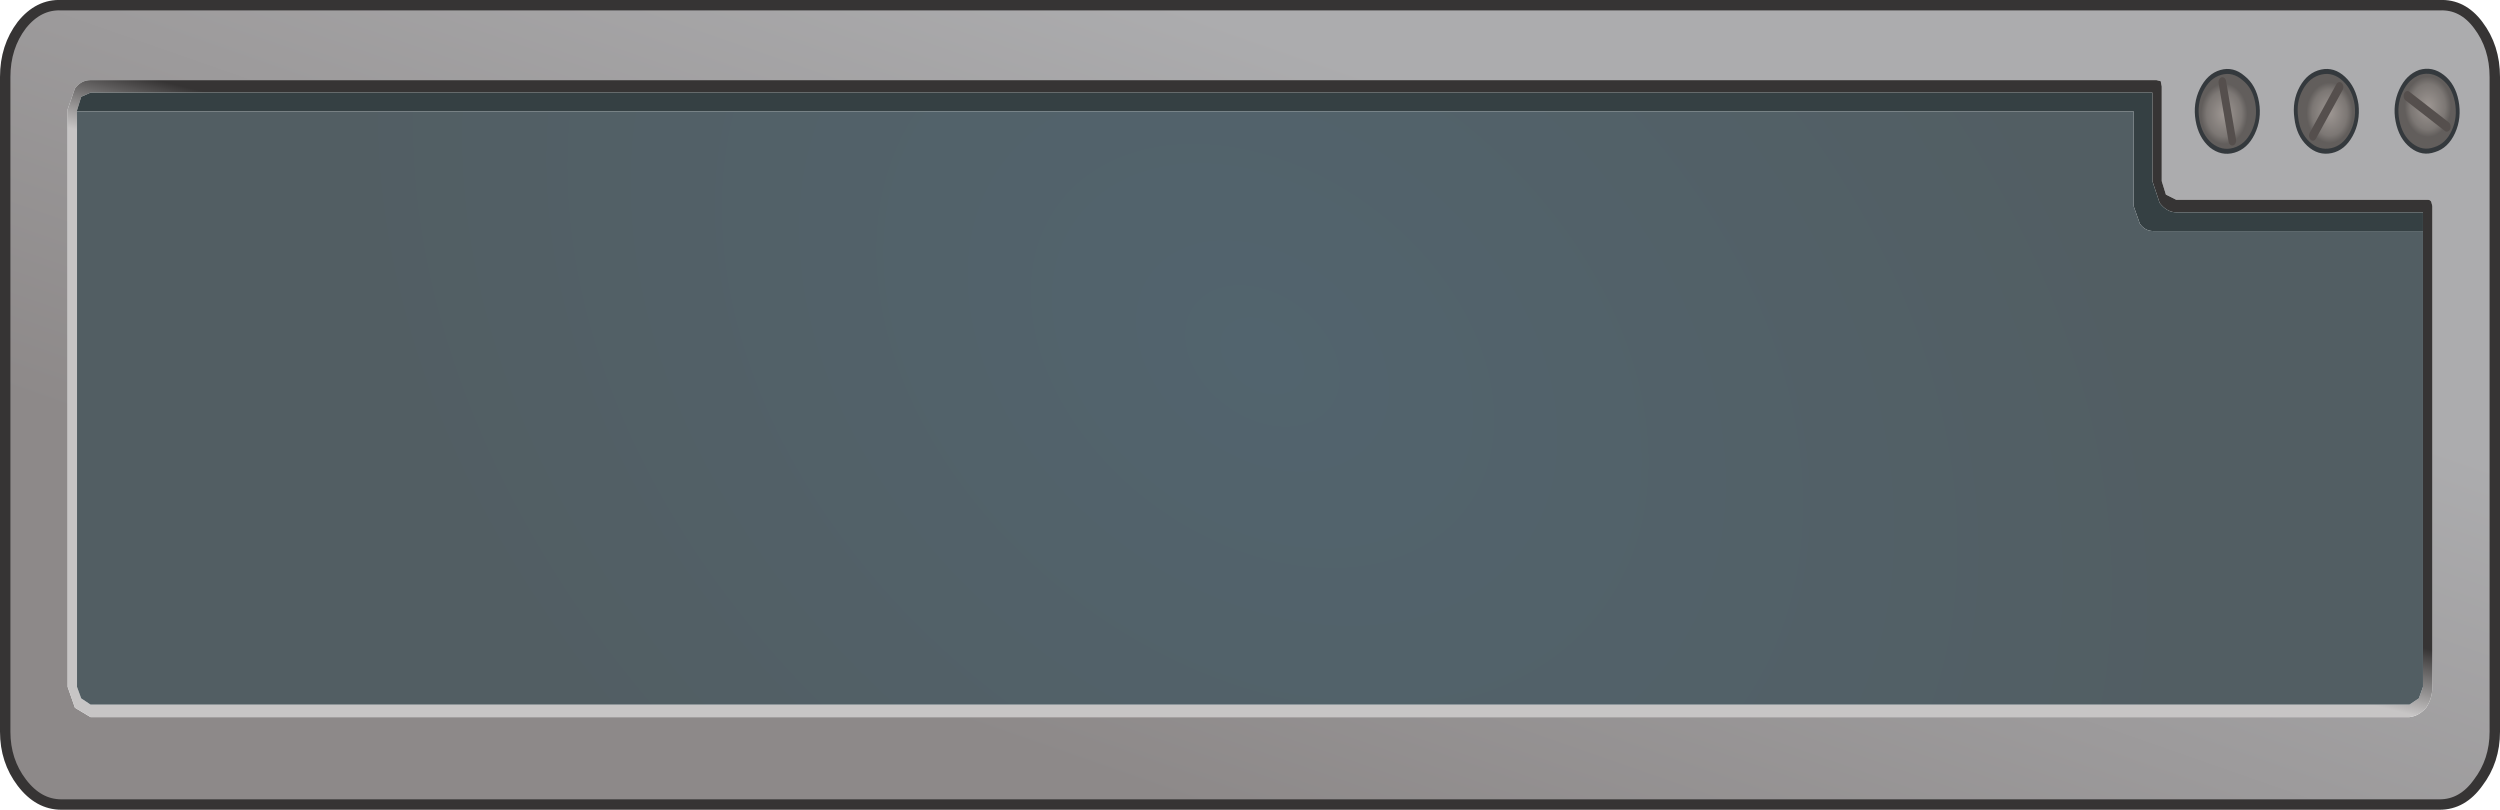 <?xml version="1.0" encoding="UTF-8" standalone="no"?>
<svg xmlns:xlink="http://www.w3.org/1999/xlink" height="116.7px" width="360.3px" xmlns="http://www.w3.org/2000/svg">
  <g transform="matrix(1.0, 0.0, 0.0, 1.0, 0.75, -15.75)">
    <use height="38.9" transform="matrix(-3.0, 0.0, 0.0, 3.0, 359.55, 15.75)" width="120.1" xlink:href="#shape0"/>
    <use height="8.5" transform="matrix(-0.565, 1.234, 0.946, 0.737, 347.43, 23.42)" width="8.5" xlink:href="#shape1"/>
    <use height="8.5" transform="matrix(-0.897, -0.836, -0.641, 1.169, 341.036, 30.385)" width="8.5" xlink:href="#shape1"/>
    <use height="8.5" transform="matrix(1.075, -0.312, -0.239, -1.402, 316.699, 39.083)" width="8.5" xlink:href="#shape1"/>
    <use height="24.95" transform="matrix(1.0, 0.0, 0.0, 1.0, 17.35, 31.0)" width="225.65" xlink:href="#text0"/>
    <use height="53.5" transform="matrix(1.0, 0.0, 0.0, 1.0, 17.35, 59.0)" width="321.65" xlink:href="#text1"/>
  </g>
  <defs>
    <g id="shape0" transform="matrix(1.0, 0.0, 0.0, 1.0, 0.25, 0.25)">
      <path d="M116.25 4.0 Q115.95 3.6 115.5 3.6 L16.25 3.6 16.05 3.65 16.0 3.9 16.0 8.45 15.8 9.1 15.3 9.35 3.25 9.35 3.2 9.35 Q3.1 9.35 3.05 9.45 L3.0 9.65 3.0 32.75 Q3.0 33.3 3.3 33.75 3.65 34.15 4.1 34.2 L115.5 34.2 116.25 33.75 116.6 32.75 116.6 5.0 116.25 4.0 M118.8 0.95 Q119.6 2.0 119.6 3.45 L119.6 34.9 Q119.6 36.3 118.8 37.35 118.0 38.4 116.9 38.4 L2.65 38.4 Q1.55 38.4 0.8 37.35 0.0 36.3 0.0 34.9 L0.0 3.45 Q0.0 2.0 0.8 0.95 1.55 -0.05 2.65 0.0 L116.9 0.0 Q118.0 -0.05 118.8 0.95" fill="url(#gradient0)" fill-rule="evenodd" stroke="none"/>
      <path d="M116.15 5.1 L116.15 5.05 115.95 4.4 115.5 4.2 16.45 4.2 16.45 8.45 16.1 9.5 Q15.75 9.95 15.3 9.95 L3.45 9.95 3.45 10.85 3.45 32.75 3.65 33.3 4.1 33.6 115.5 33.6 115.95 33.3 116.15 32.75 116.15 5.1 M116.25 4.0 L116.6 5.0 116.6 32.75 116.25 33.75 115.5 34.2 4.1 34.2 Q3.65 34.15 3.3 33.75 3.0 33.3 3.0 32.75 L3.0 9.65 3.05 9.45 Q3.1 9.35 3.2 9.35 L3.25 9.35 15.3 9.35 15.8 9.1 16.0 8.45 16.0 3.9 16.05 3.65 16.25 3.6 115.5 3.6 Q115.95 3.6 116.25 4.0" fill="url(#gradient1)" fill-rule="evenodd" stroke="none"/>
      <path d="M3.45 10.85 L3.45 9.95 15.3 9.95 Q15.75 9.95 16.1 9.5 L16.45 8.45 16.45 4.2 115.5 4.2 115.95 4.4 116.15 5.05 116.15 5.1 17.35 5.1 17.35 9.65 17.05 10.5 Q16.8 10.85 16.4 10.85 L3.45 10.85" fill="#354043" fill-rule="evenodd" stroke="none"/>
      <path d="M3.45 10.85 L16.4 10.85 Q16.8 10.85 17.05 10.5 L17.35 9.65 17.35 5.1 116.15 5.1 116.15 32.75 115.95 33.3 115.5 33.6 4.1 33.6 3.65 33.3 3.45 32.75 3.45 10.85" fill="url(#gradient2)" fill-rule="evenodd" stroke="none"/>
      <path d="M118.8 0.95 Q118.0 -0.05 116.9 0.0 L2.65 0.0 Q1.55 -0.05 0.8 0.95 0.0 2.0 0.0 3.45 L0.0 34.9 Q0.0 36.3 0.8 37.35 1.55 38.4 2.65 38.4 L116.9 38.4 Q118.0 38.4 118.8 37.35 119.6 36.3 119.6 34.9 L119.6 3.45 Q119.6 2.0 118.8 0.95 Z" fill="none" stroke="#363434" stroke-linecap="round" stroke-linejoin="round" stroke-width="0.5"/>
    </g>
    <linearGradient gradientTransform="matrix(0.004, 0.022, -0.444, 0.155, 104.6, 4.7)" gradientUnits="userSpaceOnUse" id="gradient0" spreadMethod="pad" x1="-819.2" x2="819.2">
      <stop offset="0.0" stop-color="#acacae"/>
      <stop offset="1.0" stop-color="#8d8989"/>
    </linearGradient>
    <linearGradient gradientTransform="matrix(-2.0E-4, -0.002, 0.451, -0.113, 8.25, 31.35)" gradientUnits="userSpaceOnUse" id="gradient1" spreadMethod="pad" x1="-819.2" x2="819.2">
      <stop offset="0.0" stop-color="#c7c5c5"/>
      <stop offset="1.0" stop-color="#363434"/>
    </linearGradient>
    <radialGradient cx="0" cy="0" gradientTransform="matrix(0.012, 0.043, -0.053, 0.025, 59.2, 16.85)" gradientUnits="userSpaceOnUse" id="gradient2" r="819.2" spreadMethod="pad">
      <stop offset="0.0" stop-color="#52646e"/>
      <stop offset="1.0" stop-color="#525e63"/>
    </radialGradient>
    <g id="shape1" transform="matrix(1.0, 0.0, 0.0, 1.0, 4.25, 4.25)">
      <path d="M2.8 -2.85 Q4.0 -1.65 4.0 0.0 4.0 1.65 2.8 2.8 1.65 4.0 0.0 4.0 -1.65 4.0 -2.85 2.8 -4.0 1.65 -4.0 0.0 -4.0 -1.65 -2.85 -2.85 -1.65 -4.0 0.0 -4.0 1.65 -4.0 2.8 -2.85 M0.0 -3.0 L0.0 3.0 0.0 -3.0" fill="url(#gradient3)" fill-rule="evenodd" stroke="none"/>
      <path d="M0.0 3.0 L0.0 -3.0" fill="none" stroke="#554f4d" stroke-linecap="round" stroke-linejoin="round" stroke-width="1.0"/>
      <path d="M2.8 -2.85 Q1.65 -4.0 0.0 -4.0 -1.65 -4.0 -2.85 -2.85 -4.0 -1.65 -4.0 0.0 -4.0 1.65 -2.85 2.8 -1.65 4.0 0.0 4.0 1.65 4.0 2.8 2.8 4.0 1.65 4.0 0.0 4.0 -1.65 2.8 -2.85" fill="none" stroke="#34393d" stroke-linecap="round" stroke-linejoin="round" stroke-width="0.5"/>
    </g>
    <radialGradient cx="0" cy="0" gradientTransform="matrix(0.004, 0.0, 0.0, 0.004, -0.45, -0.15)" gradientUnits="userSpaceOnUse" id="gradient3" r="819.2" spreadMethod="pad">
      <stop offset="0.0" stop-color="#9e9793"/>
      <stop offset="0.698" stop-color="#7c7774"/>
      <stop offset="0.925" stop-color="#625e5c"/>
    </radialGradient>
  </defs>
</svg>
